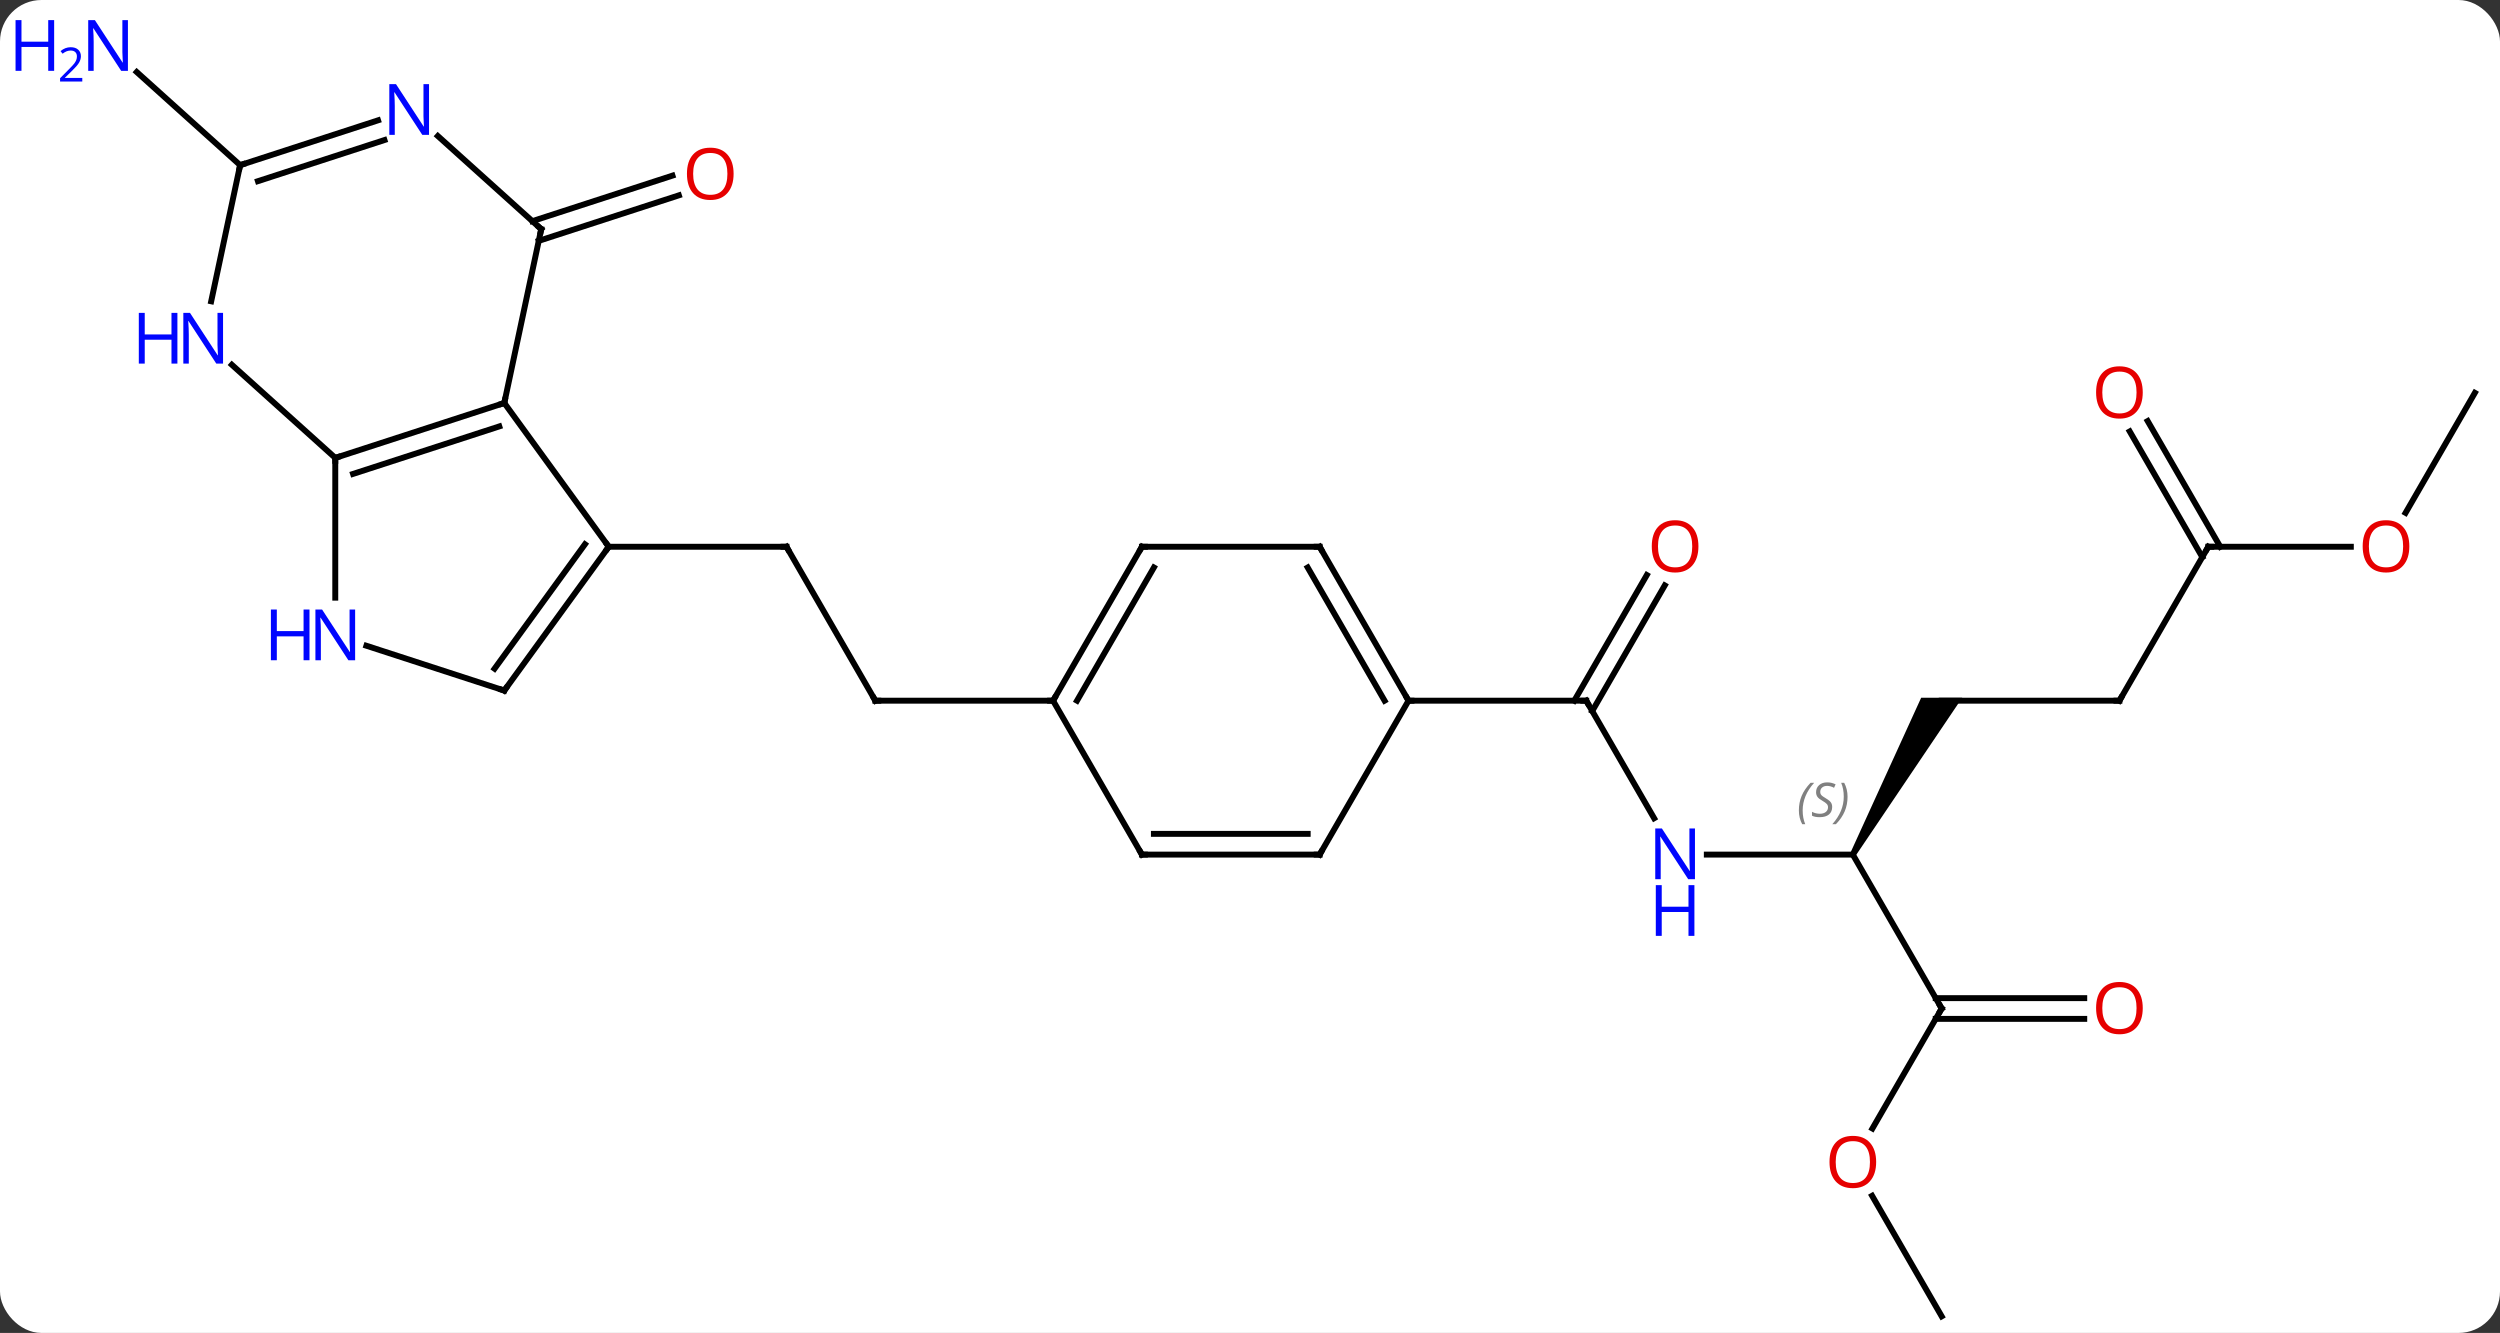 <svg width="422" viewBox="0 0 422 225" style="fill-opacity:1; color-rendering:auto; color-interpolation:auto; text-rendering:auto; stroke:black; stroke-linecap:square; stroke-miterlimit:10; shape-rendering:auto; stroke-opacity:1; fill:black; stroke-dasharray:none; font-weight:normal; stroke-width:1; font-family:'Open Sans'; font-style:normal; stroke-linejoin:miter; font-size:12; stroke-dashoffset:0; image-rendering:auto;" height="225" class="cas-substance-image" xmlns:xlink="http://www.w3.org/1999/xlink" xmlns="http://www.w3.org/2000/svg"><rect x="0" y="0" width="422" height="225" fill="#333333" stroke="none"/><svg class="cas-substance-single-component"><rect y="0" x="0" width="422" stroke="none" ry="7" rx="7" height="225" fill="white" class="cas-substance-group"/><svg y="0" x="0" width="422" viewBox="0 0 422 225" style="fill:black;" height="225" class="cas-substance-single-component-image"><svg><g><g transform="translate(218,115)" style="text-rendering:geometricPrecision; color-rendering:optimizeQuality; color-interpolation:linearRGB; stroke-linecap:butt; image-rendering:optimizeQuality;"><line y2="3.276" y1="-22.707" x2="-70.242" x1="-85.242" style="fill:none;"/><line y2="-22.707" y1="-22.707" x2="-115.242" x1="-85.242" style="fill:none;"/><line y2="3.276" y1="3.276" x2="-40.242" x1="-70.242" style="fill:none;"/><line y2="-77.672" y1="-85.357" x2="-128.141" x1="-104.486" style="fill:none;"/><line y2="-74.344" y1="-82.028" x2="-127.059" x1="-103.405" style="fill:none;"/><line y2="-87.123" y1="-102.842" x2="-177.465" x1="-194.92" style="fill:none;"/><line y2="23.118" y1="3.276" x2="61.214" x1="49.758" style="fill:none;"/><line y2="-16.184" y1="5.026" x2="63.013" x1="50.768" style="fill:none;"/><line y2="-17.934" y1="3.276" x2="59.982" x1="47.737" style="fill:none;"/><line y2="3.276" y1="3.276" x2="19.758" x1="49.758" style="fill:none;"/><line y2="29.256" y1="29.256" x2="94.758" x1="70.11" style="fill:none;"/><path style="stroke:none;" d="M95.191 29.506 L94.325 29.006 L106.294 2.776 L113.222 2.776 Z"/><line y2="55.236" y1="29.256" x2="109.758" x1="94.758" style="fill:none;"/><line y2="3.276" y1="3.276" x2="139.758" x1="109.758" style="fill:none;"/><line y2="75.494" y1="55.236" x2="98.061" x1="109.758" style="fill:none;"/><line y2="56.986" y1="56.986" x2="133.821" x1="108.748" style="fill:none;"/><line y2="53.486" y1="53.486" x2="133.821" x1="108.748" style="fill:none;"/><line y2="-22.707" y1="3.276" x2="154.758" x1="139.758" style="fill:none;"/><line y2="107.199" y1="86.852" x2="109.758" x1="98.012" style="fill:none;"/><line y2="-22.707" y1="-22.707" x2="178.821" x1="154.758" style="fill:none;"/><line y2="-43.926" y1="-22.707" x2="144.527" x1="156.779" style="fill:none;"/><line y2="-42.176" y1="-20.957" x2="141.496" x1="153.748" style="fill:none;"/><line y2="-48.687" y1="-28.429" x2="199.758" x1="188.061" style="fill:none;"/><line y2="-37.707" y1="-46.977" x2="-161.406" x1="-132.876" style="fill:none;"/><line y2="-35.003" y1="-43.024" x2="-158.403" x1="-133.716" style="fill:none;"/><line y2="-22.707" y1="-46.977" x2="-115.242" x1="-132.876" style="fill:none;"/><line y2="-76.32" y1="-46.977" x2="-126.639" x1="-132.876" style="fill:none;"/><line y2="-14.113" y1="-37.707" x2="-161.406" x1="-161.406" style="fill:none;"/><line y2="-53.424" y1="-37.707" x2="-178.864" x1="-161.406" style="fill:none;"/><line y2="1.566" y1="-22.707" x2="-132.876" x1="-115.242" style="fill:none;"/><line y2="-2.126" y1="-23.129" x2="-134.52" x1="-119.261" style="fill:none;"/><line y2="-92.039" y1="-76.32" x2="-144.094" x1="-126.639" style="fill:none;"/><line y2="1.566" y1="-5.999" x2="-132.876" x1="-156.152" style="fill:none;"/><line y2="-87.123" y1="-64.142" x2="-177.465" x1="-182.35" style="fill:none;"/><line y2="-87.123" y1="-94.689" x2="-177.465" x1="-154.186" style="fill:none;"/><line y2="-84.419" y1="-91.36" x2="-174.462" x1="-153.104" style="fill:none;"/><line y2="-22.707" y1="3.276" x2="-25.242" x1="-40.242" style="fill:none;"/><line y2="-19.207" y1="3.276" x2="-23.221" x1="-36.201" style="fill:none;"/><line y2="29.256" y1="3.276" x2="-25.242" x1="-40.242" style="fill:none;"/><line y2="-22.707" y1="-22.707" x2="4.758" x1="-25.242" style="fill:none;"/><line y2="29.256" y1="29.256" x2="4.758" x1="-25.242" style="fill:none;"/><line y2="25.756" y1="25.756" x2="2.737" x1="-23.221" style="fill:none;"/><line y2="3.276" y1="-22.707" x2="19.758" x1="4.758" style="fill:none;"/><line y2="3.276" y1="-19.207" x2="15.716" x1="2.737" style="fill:none;"/><line y2="3.276" y1="29.256" x2="19.758" x1="4.758" style="fill:none;"/><path style="fill:none; stroke-miterlimit:5;" d="M-84.992 -22.274 L-85.242 -22.707 L-85.742 -22.707"/><path style="fill:none; stroke-miterlimit:5;" d="M-70.492 2.843 L-70.242 3.276 L-69.742 3.276"/></g><g transform="translate(218,115)" style="stroke-linecap:butt; fill:rgb(230,0,0); text-rendering:geometricPrecision; color-rendering:optimizeQuality; image-rendering:optimizeQuality; font-family:'Open Sans'; stroke:rgb(230,0,0); color-interpolation:linearRGB; stroke-miterlimit:5;"><path style="stroke:none;" d="M-94.168 -85.66 Q-94.168 -83.598 -95.208 -82.418 Q-96.247 -81.238 -98.09 -81.238 Q-99.981 -81.238 -101.012 -82.403 Q-102.043 -83.567 -102.043 -85.676 Q-102.043 -87.77 -101.012 -88.918 Q-99.981 -90.067 -98.09 -90.067 Q-96.231 -90.067 -95.2 -88.895 Q-94.168 -87.723 -94.168 -85.66 ZM-100.997 -85.66 Q-100.997 -83.926 -100.254 -83.02 Q-99.512 -82.113 -98.09 -82.113 Q-96.668 -82.113 -95.942 -83.012 Q-95.215 -83.91 -95.215 -85.66 Q-95.215 -87.395 -95.942 -88.285 Q-96.668 -89.176 -98.09 -89.176 Q-99.512 -89.176 -100.254 -88.278 Q-100.997 -87.379 -100.997 -85.66 Z"/><path style="fill:rgb(0,5,255); stroke:none;" d="M-196.406 -103.043 L-197.547 -103.043 L-202.235 -110.23 L-202.281 -110.23 Q-202.188 -108.965 -202.188 -107.918 L-202.188 -103.043 L-203.11 -103.043 L-203.11 -111.605 L-201.985 -111.605 L-197.313 -104.449 L-197.266 -104.449 Q-197.266 -104.605 -197.313 -105.465 Q-197.36 -106.324 -197.344 -106.699 L-197.344 -111.605 L-196.406 -111.605 L-196.406 -103.043 Z"/><path style="fill:rgb(0,5,255); stroke:none;" d="M-208.86 -103.043 L-209.86 -103.043 L-209.86 -107.074 L-214.375 -107.074 L-214.375 -103.043 L-215.375 -103.043 L-215.375 -111.605 L-214.375 -111.605 L-214.375 -107.965 L-209.86 -107.965 L-209.86 -111.605 L-208.86 -111.605 L-208.86 -103.043 Z"/><path style="fill:rgb(0,5,255); stroke:none;" d="M-204.11 -101.233 L-207.86 -101.233 L-207.86 -101.796 L-206.36 -103.311 Q-205.672 -103.999 -205.453 -104.296 Q-205.235 -104.593 -205.125 -104.874 Q-205.016 -105.155 -205.016 -105.483 Q-205.016 -105.936 -205.289 -106.202 Q-205.563 -106.468 -206.063 -106.468 Q-206.406 -106.468 -206.727 -106.351 Q-207.047 -106.233 -207.438 -105.936 L-207.781 -106.374 Q-207 -107.03 -206.063 -107.03 Q-205.266 -107.03 -204.805 -106.616 Q-204.344 -106.202 -204.344 -105.515 Q-204.344 -104.968 -204.649 -104.436 Q-204.953 -103.905 -205.797 -103.093 L-207.047 -101.874 L-207.047 -101.843 L-204.11 -101.843 L-204.11 -101.233 Z"/><path style="fill:none; stroke:black;" d="M50.008 3.709 L49.758 3.276 L49.258 3.276"/><path style="fill:rgb(0,5,255); stroke:none;" d="M68.11 33.412 L66.969 33.412 L62.281 26.225 L62.235 26.225 Q62.328 27.49 62.328 28.537 L62.328 33.412 L61.406 33.412 L61.406 24.85 L62.531 24.85 L67.203 32.006 L67.25 32.006 Q67.25 31.85 67.203 30.99 Q67.156 30.131 67.172 29.756 L67.172 24.85 L68.11 24.85 L68.11 33.412 Z"/><path style="fill:rgb(0,5,255); stroke:none;" d="M68.016 42.975 L67.016 42.975 L67.016 38.944 L62.5 38.944 L62.5 42.975 L61.5 42.975 L61.5 34.412 L62.5 34.412 L62.5 38.053 L67.016 38.053 L67.016 34.412 L68.016 34.412 L68.016 42.975 Z"/><path style="stroke:none;" d="M68.695 -22.777 Q68.695 -20.715 67.656 -19.535 Q66.617 -18.355 64.774 -18.355 Q62.883 -18.355 61.852 -19.52 Q60.821 -20.684 60.821 -22.793 Q60.821 -24.887 61.852 -26.035 Q62.883 -27.184 64.774 -27.184 Q66.633 -27.184 67.664 -26.012 Q68.695 -24.84 68.695 -22.777 ZM61.867 -22.777 Q61.867 -21.043 62.61 -20.137 Q63.352 -19.23 64.774 -19.23 Q66.195 -19.23 66.922 -20.129 Q67.649 -21.027 67.649 -22.777 Q67.649 -24.512 66.922 -25.402 Q66.195 -26.293 64.774 -26.293 Q63.352 -26.293 62.61 -25.395 Q61.867 -24.496 61.867 -22.777 Z"/></g><g transform="translate(218,115)" style="stroke-linecap:butt; font-size:8.4px; fill:gray; text-rendering:geometricPrecision; image-rendering:optimizeQuality; color-rendering:optimizeQuality; font-family:'Open Sans'; font-style:italic; stroke:gray; color-interpolation:linearRGB; stroke-miterlimit:5;"><path style="stroke:none;" d="M85.65 21.799 Q85.65 20.471 86.118 19.346 Q86.587 18.221 87.618 17.142 L88.228 17.142 Q87.259 18.205 86.775 19.377 Q86.29 20.549 86.29 21.783 Q86.29 23.111 86.728 24.127 L86.212 24.127 Q85.65 23.096 85.65 21.799 ZM91.272 21.205 Q91.272 22.033 90.725 22.486 Q90.178 22.939 89.178 22.939 Q88.772 22.939 88.46 22.885 Q88.147 22.83 87.866 22.689 L87.866 22.033 Q88.491 22.361 89.194 22.361 Q89.819 22.361 90.194 22.064 Q90.569 21.767 90.569 21.252 Q90.569 20.939 90.366 20.713 Q90.163 20.486 89.6 20.158 Q89.007 19.83 88.78 19.502 Q88.553 19.174 88.553 18.721 Q88.553 17.986 89.069 17.525 Q89.585 17.064 90.428 17.064 Q90.803 17.064 91.139 17.142 Q91.475 17.221 91.85 17.392 L91.585 17.986 Q91.335 17.83 91.014 17.744 Q90.694 17.658 90.428 17.658 Q89.897 17.658 89.577 17.932 Q89.257 18.205 89.257 18.674 Q89.257 18.877 89.327 19.025 Q89.397 19.174 89.538 19.307 Q89.678 19.439 90.1 19.689 Q90.663 20.033 90.866 20.228 Q91.069 20.424 91.171 20.658 Q91.272 20.892 91.272 21.205 ZM93.867 19.486 Q93.867 20.814 93.39 21.947 Q92.914 23.08 91.898 24.127 L91.289 24.127 Q93.226 21.971 93.226 19.486 Q93.226 18.158 92.789 17.142 L93.304 17.142 Q93.867 18.205 93.867 19.486 Z"/><path style="fill:none; stroke:black;" d="M109.508 54.803 L109.758 55.236 L109.508 55.669"/><path style="fill:none; stroke:black;" d="M139.258 3.276 L139.758 3.276 L140.008 2.843"/></g><g transform="translate(218,115)" style="stroke-linecap:butt; fill:rgb(230,0,0); text-rendering:geometricPrecision; color-rendering:optimizeQuality; image-rendering:optimizeQuality; font-family:'Open Sans'; stroke:rgb(230,0,0); color-interpolation:linearRGB; stroke-miterlimit:5;"><path style="stroke:none;" d="M98.695 81.146 Q98.695 83.208 97.656 84.388 Q96.617 85.568 94.774 85.568 Q92.883 85.568 91.852 84.403 Q90.82 83.239 90.82 81.13 Q90.82 79.036 91.852 77.888 Q92.883 76.739 94.774 76.739 Q96.633 76.739 97.664 77.911 Q98.695 79.083 98.695 81.146 ZM91.867 81.146 Q91.867 82.88 92.61 83.786 Q93.352 84.693 94.774 84.693 Q96.195 84.693 96.922 83.794 Q97.649 82.896 97.649 81.146 Q97.649 79.411 96.922 78.521 Q96.195 77.63 94.774 77.63 Q93.352 77.63 92.61 78.528 Q91.867 79.427 91.867 81.146 Z"/><path style="stroke:none;" d="M143.696 55.166 Q143.696 57.228 142.656 58.408 Q141.617 59.588 139.774 59.588 Q137.883 59.588 136.852 58.423 Q135.821 57.259 135.821 55.15 Q135.821 53.056 136.852 51.908 Q137.883 50.759 139.774 50.759 Q141.633 50.759 142.664 51.931 Q143.696 53.103 143.696 55.166 ZM136.867 55.166 Q136.867 56.9 137.61 57.806 Q138.352 58.713 139.774 58.713 Q141.196 58.713 141.922 57.814 Q142.649 56.916 142.649 55.166 Q142.649 53.431 141.922 52.541 Q141.196 51.65 139.774 51.65 Q138.352 51.65 137.61 52.548 Q136.867 53.447 136.867 55.166 Z"/><path style="fill:none; stroke:black;" d="M154.508 -22.274 L154.758 -22.707 L155.258 -22.707"/><path style="stroke:none;" d="M188.696 -22.777 Q188.696 -20.715 187.656 -19.535 Q186.617 -18.355 184.774 -18.355 Q182.883 -18.355 181.852 -19.52 Q180.821 -20.684 180.821 -22.793 Q180.821 -24.887 181.852 -26.035 Q182.883 -27.184 184.774 -27.184 Q186.633 -27.184 187.664 -26.012 Q188.696 -24.84 188.696 -22.777 ZM181.867 -22.777 Q181.867 -21.043 182.61 -20.137 Q183.352 -19.23 184.774 -19.23 Q186.196 -19.23 186.922 -20.129 Q187.649 -21.027 187.649 -22.777 Q187.649 -24.512 186.922 -25.402 Q186.196 -26.293 184.774 -26.293 Q183.352 -26.293 182.61 -25.395 Q181.867 -24.496 181.867 -22.777 Z"/><path style="stroke:none;" d="M143.696 -48.757 Q143.696 -46.695 142.656 -45.515 Q141.617 -44.335 139.774 -44.335 Q137.883 -44.335 136.852 -45.499 Q135.821 -46.664 135.821 -48.773 Q135.821 -50.867 136.852 -52.015 Q137.883 -53.164 139.774 -53.164 Q141.633 -53.164 142.664 -51.992 Q143.696 -50.82 143.696 -48.757 ZM136.867 -48.757 Q136.867 -47.023 137.61 -46.117 Q138.352 -45.21 139.774 -45.21 Q141.196 -45.21 141.922 -46.109 Q142.649 -47.007 142.649 -48.757 Q142.649 -50.492 141.922 -51.382 Q141.196 -52.273 139.774 -52.273 Q138.352 -52.273 137.61 -51.374 Q136.867 -50.476 136.867 -48.757 Z"/><path style="fill:none; stroke:black;" d="M-133.351 -46.822 L-132.876 -46.977 L-132.772 -47.466"/><path style="fill:none; stroke:black;" d="M-160.93 -37.861 L-161.406 -37.707 L-161.406 -37.207"/><path style="fill:none; stroke:black;" d="M-115.536 -22.302 L-115.242 -22.707 L-115.536 -23.111"/><path style="fill:none; stroke:black;" d="M-126.743 -75.831 L-126.639 -76.32 L-127.011 -76.655"/><path style="fill:rgb(0,5,255); stroke:none;" d="M-158.054 -3.551 L-159.195 -3.551 L-163.883 -10.738 L-163.929 -10.738 Q-163.836 -9.473 -163.836 -8.426 L-163.836 -3.551 L-164.758 -3.551 L-164.758 -12.113 L-163.633 -12.113 L-158.961 -4.957 L-158.914 -4.957 Q-158.914 -5.113 -158.961 -5.973 Q-159.008 -6.832 -158.992 -7.207 L-158.992 -12.113 L-158.054 -12.113 L-158.054 -3.551 Z"/><path style="fill:rgb(0,5,255); stroke:none;" d="M-165.758 -3.551 L-166.758 -3.551 L-166.758 -7.582 L-171.273 -7.582 L-171.273 -3.551 L-172.273 -3.551 L-172.273 -12.113 L-171.273 -12.113 L-171.273 -8.473 L-166.758 -8.473 L-166.758 -12.113 L-165.758 -12.113 L-165.758 -3.551 Z"/><path style="fill:rgb(0,5,255); stroke:none;" d="M-180.35 -53.624 L-181.491 -53.624 L-186.179 -60.811 L-186.225 -60.811 Q-186.132 -59.546 -186.132 -58.499 L-186.132 -53.624 L-187.054 -53.624 L-187.054 -62.186 L-185.929 -62.186 L-181.257 -55.03 L-181.21 -55.03 Q-181.21 -55.186 -181.257 -56.046 Q-181.304 -56.905 -181.288 -57.28 L-181.288 -62.186 L-180.35 -62.186 L-180.35 -53.624 Z"/><path style="fill:rgb(0,5,255); stroke:none;" d="M-188.054 -53.624 L-189.054 -53.624 L-189.054 -57.655 L-193.569 -57.655 L-193.569 -53.624 L-194.569 -53.624 L-194.569 -62.186 L-193.569 -62.186 L-193.569 -58.546 L-189.054 -58.546 L-189.054 -62.186 L-188.054 -62.186 L-188.054 -53.624 Z"/><path style="fill:none; stroke:black;" d="M-132.582 1.161 L-132.876 1.566 L-133.351 1.411"/><path style="fill:rgb(0,5,255); stroke:none;" d="M-145.58 -92.24 L-146.721 -92.24 L-151.409 -99.427 L-151.455 -99.427 Q-151.362 -98.162 -151.362 -97.115 L-151.362 -92.24 L-152.284 -92.24 L-152.284 -100.802 L-151.159 -100.802 L-146.487 -93.646 L-146.44 -93.646 Q-146.44 -93.802 -146.487 -94.662 Q-146.534 -95.521 -146.518 -95.896 L-146.518 -100.802 L-145.58 -100.802 L-145.58 -92.24 Z"/><path style="fill:none; stroke:black;" d="M-176.989 -87.278 L-177.465 -87.123 L-177.569 -86.634"/><path style="fill:none; stroke:black;" d="M-39.992 2.843 L-40.242 3.276 L-40.742 3.276"/><path style="fill:none; stroke:black;" d="M-25.492 -22.274 L-25.242 -22.707 L-24.742 -22.707"/><path style="fill:none; stroke:black;" d="M-25.492 28.823 L-25.242 29.256 L-24.742 29.256"/><path style="fill:none; stroke:black;" d="M4.258 -22.707 L4.758 -22.707 L5.008 -22.274"/><path style="fill:none; stroke:black;" d="M4.258 29.256 L4.758 29.256 L5.008 28.823"/><path style="fill:none; stroke:black;" d="M19.508 2.843 L19.758 3.276 L20.258 3.276"/></g></g></svg></svg></svg></svg>